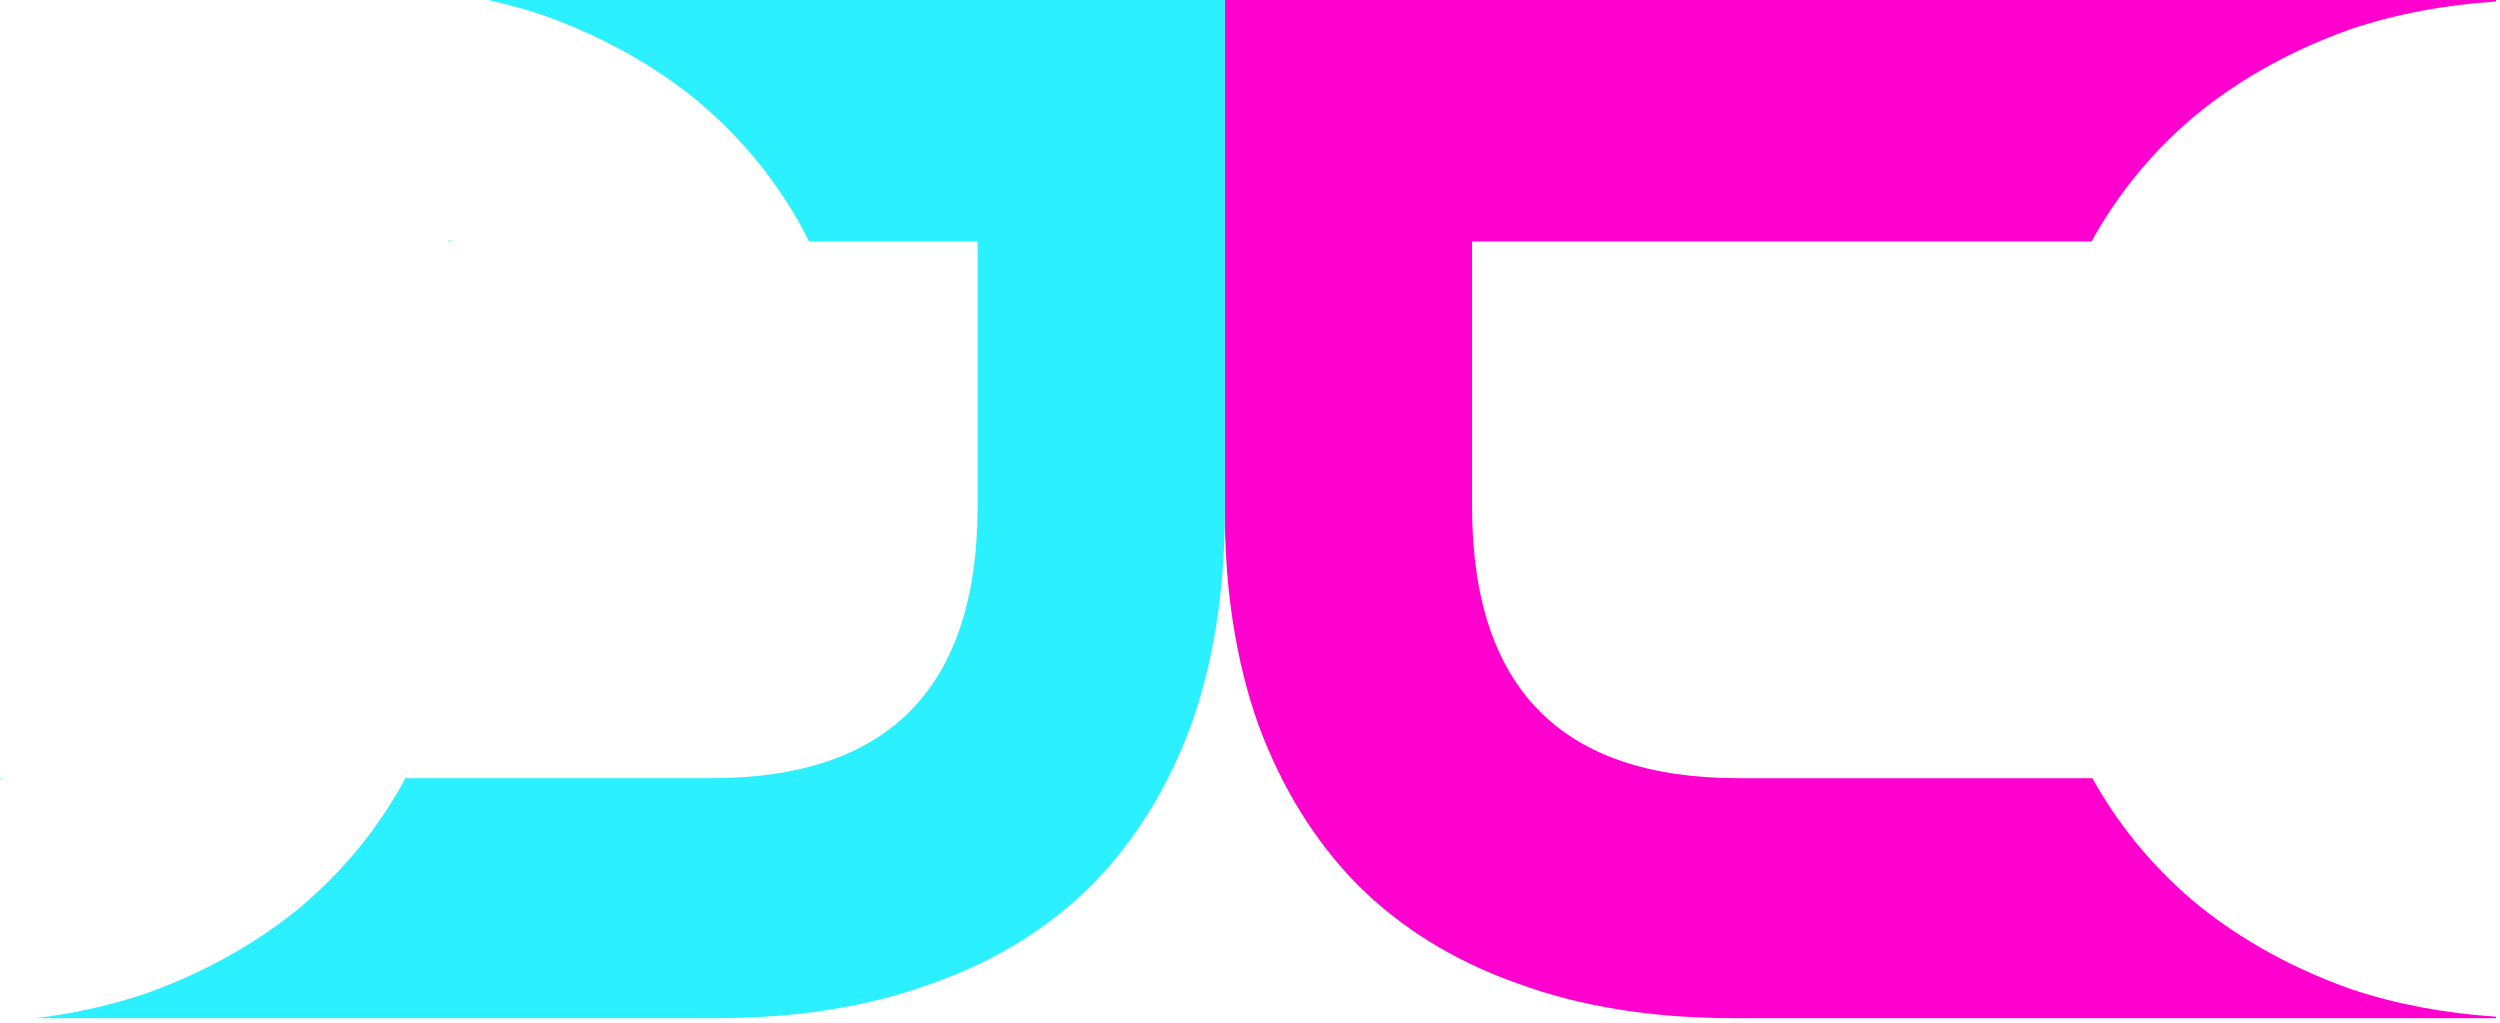 <svg width="110" height="45" viewBox="0 0 110 45" fill="none" xmlns="http://www.w3.org/2000/svg">
<path fill-rule="evenodd" clip-rule="evenodd" d="M53.89 4.57764e-05H109.826V0.066C107.543 0.216 105.413 0.621 103.436 1.28C100.919 2.176 98.7 3.392 96.78 4.928C94.903 6.464 93.367 8.277 92.172 10.368C92.124 10.453 92.077 10.538 92.031 10.624H64.77V22.272C64.77 30.251 68.674 34.24 76.482 34.24H92.066C92.101 34.304 92.136 34.368 92.172 34.432C93.367 36.523 94.903 38.336 96.78 39.872C98.7 41.408 100.919 42.624 103.436 43.52C105.413 44.179 107.543 44.584 109.826 44.734V44.8H76.29C72.706 44.8 69.527 44.288 66.754 43.264C63.981 42.283 61.634 40.832 59.714 38.912C57.837 36.992 56.386 34.645 55.362 31.872C54.381 29.099 53.89 25.963 53.89 22.464V4.57764e-05Z" fill="#FF00CF"/>
<path fill-rule="evenodd" clip-rule="evenodd" d="M0 34.265C0.068 34.257 0.135 34.249 0.202 34.24H0V34.265ZM19.72 10.563C19.731 10.583 19.742 10.604 19.753 10.624H19.929C19.86 10.603 19.79 10.583 19.72 10.563ZM35.598 10.624H43.014V22.272C43.014 30.251 39.11 34.24 31.302 34.24H17.836C17.763 34.378 17.688 34.515 17.612 34.651C16.418 36.741 14.882 38.555 13.004 40.091C11.084 41.627 8.865 42.843 6.348 43.739C4.846 44.239 3.256 44.593 1.578 44.8H31.494C35.078 44.8 38.257 44.288 41.03 43.264C43.803 42.283 46.15 40.832 48.07 38.912C49.947 36.992 51.398 34.645 52.422 31.872C53.403 29.099 53.894 25.963 53.894 22.464V0L21.466 2.1513e-08C22.292 0.181 23.094 0.401 23.872 0.66C26.389 1.556 28.608 2.772 30.528 4.308C32.405 5.844 33.941 7.657 35.136 9.748C35.298 10.037 35.452 10.329 35.598 10.624Z" fill="#2BF0FF"/>
</svg>
